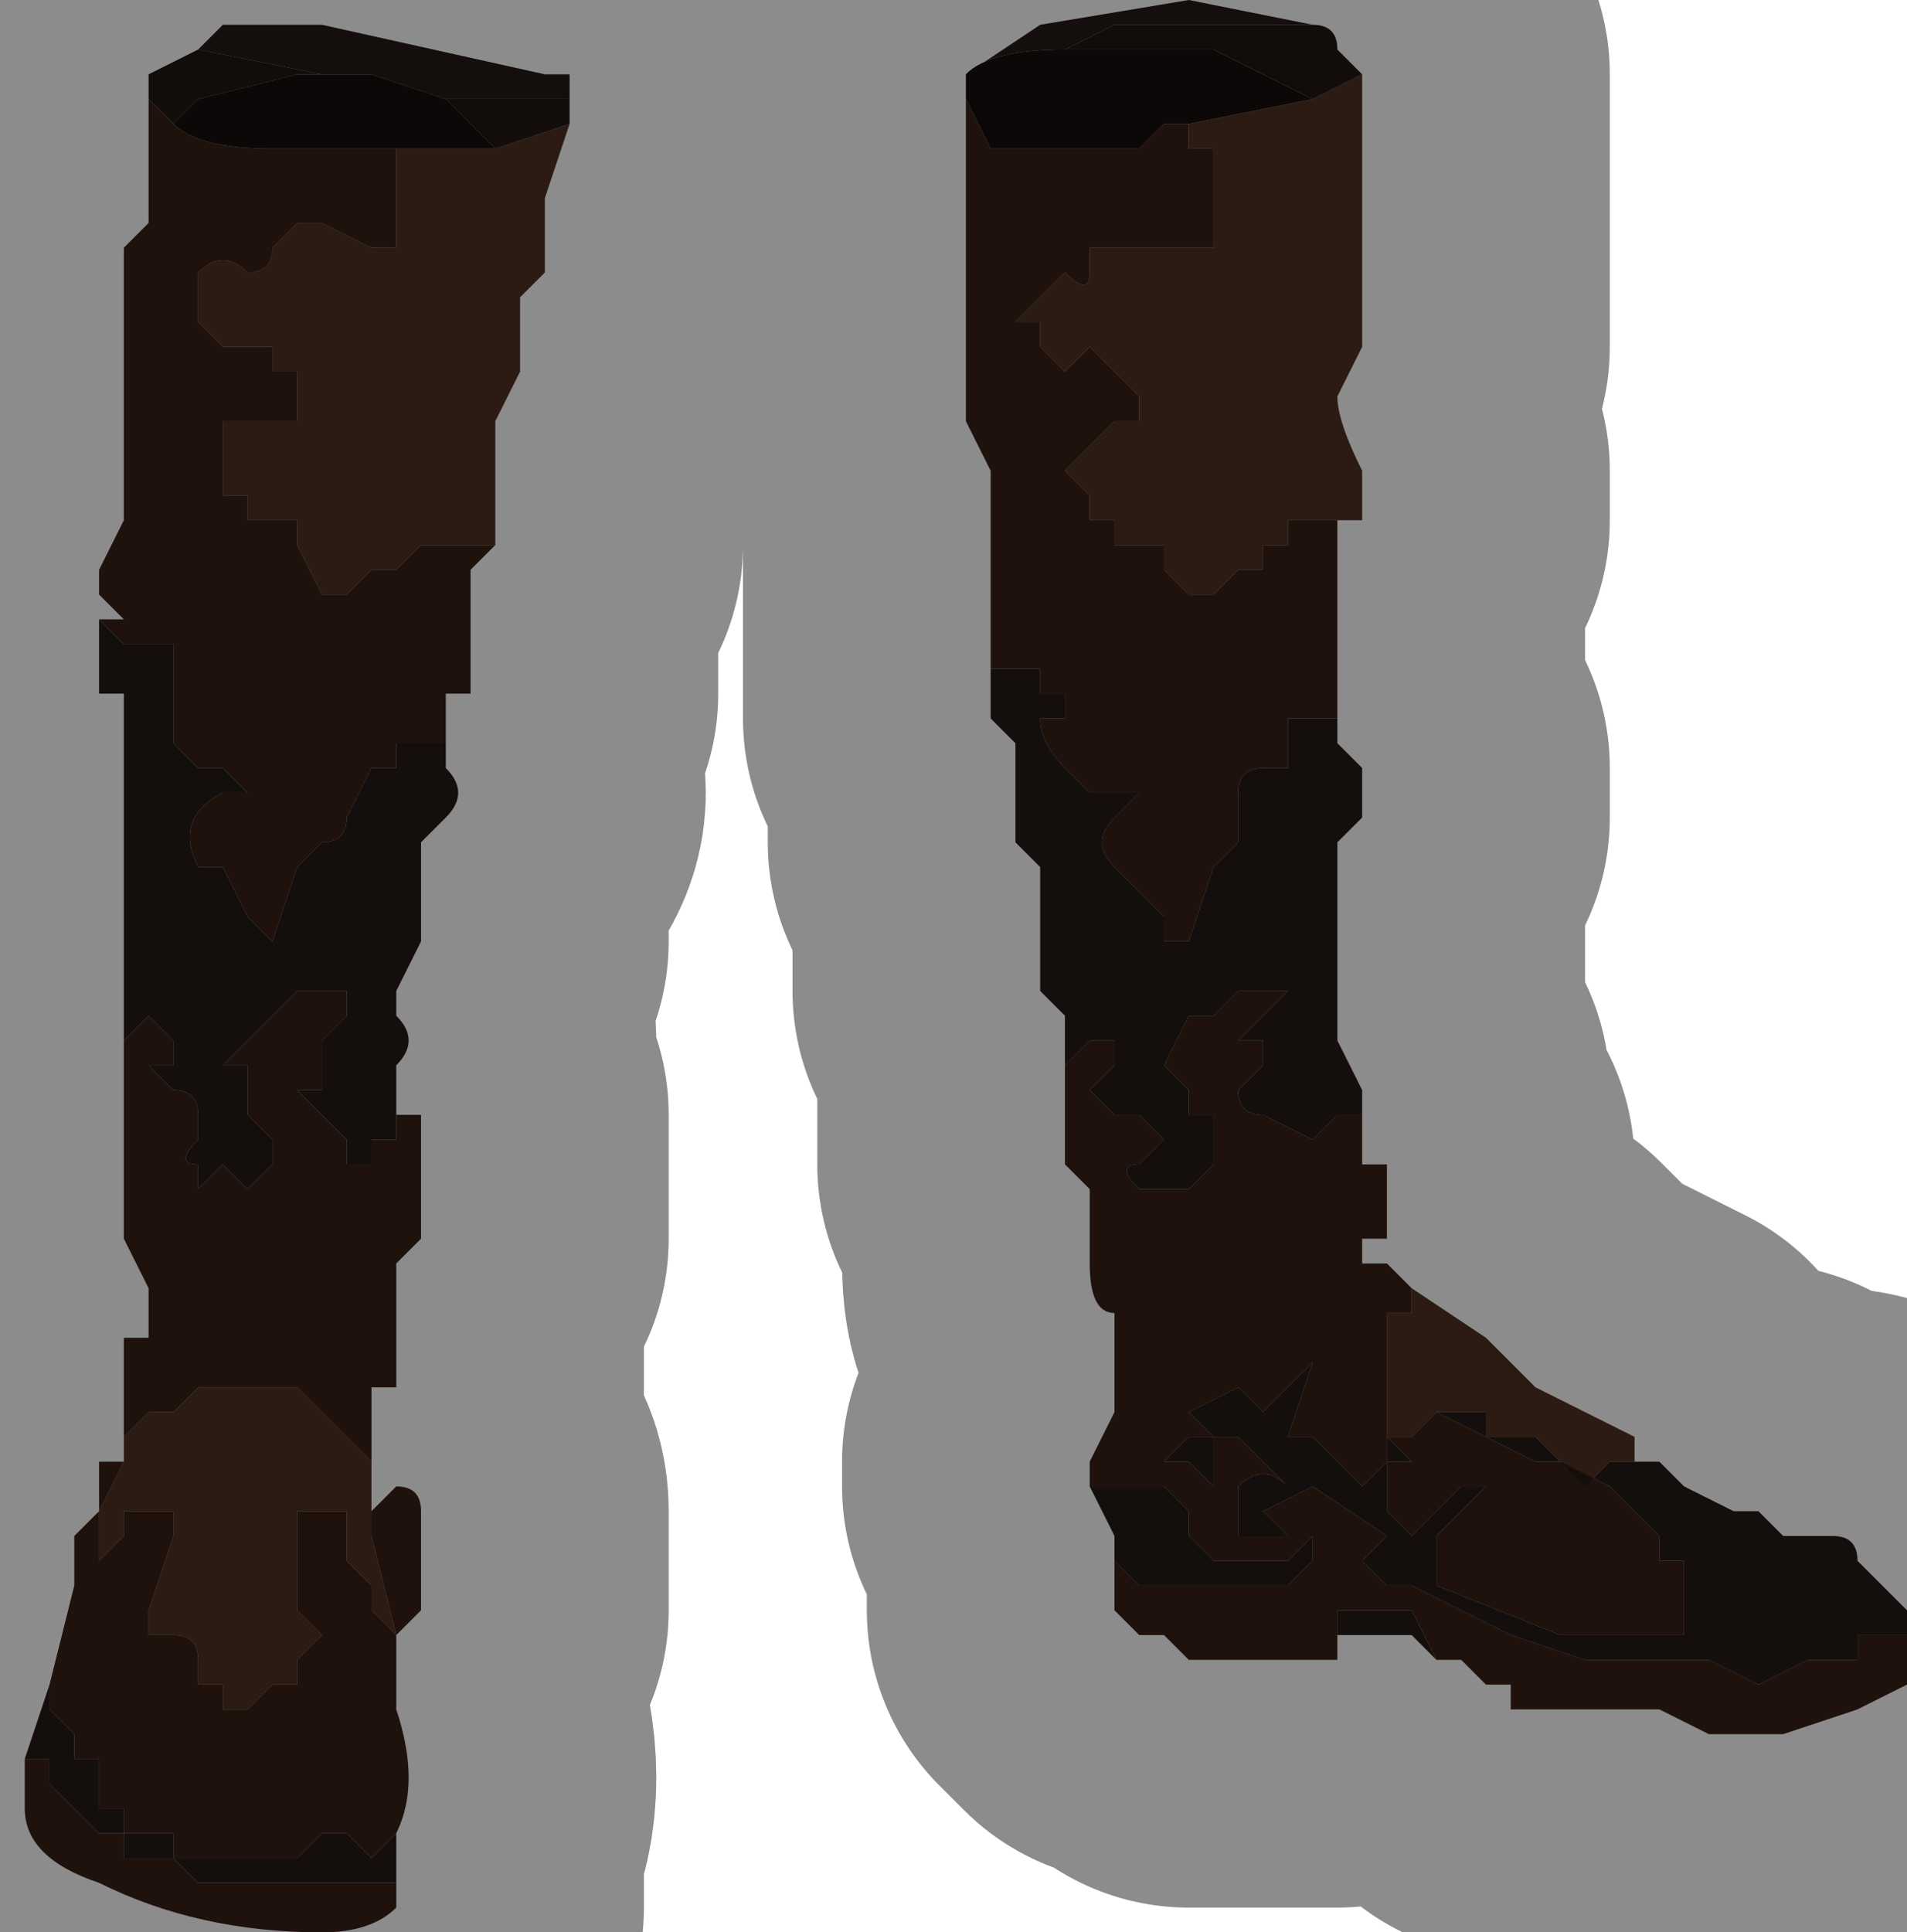 <?xml version="1.0" encoding="UTF-8" standalone="no"?>
<svg xmlns:xlink="http://www.w3.org/1999/xlink" height="3.9px" width="3.85px" xmlns="http://www.w3.org/2000/svg">
  <g transform="matrix(1.0, 0.0, 0.0, 1.0, 1.75, 1.9)">
    <path d="M1.0 -1.75 L1.0 -1.75 1.0 -1.45 1.0 -1.4 1.0 -1.25 1.0 -1.2 0.95 -1.1 Q0.95 -1.05 1.0 -0.95 L1.0 -0.9 1.0 -0.85 0.95 -0.85 0.95 -0.85 0.9 -0.85 0.85 -0.85 0.85 -0.8 0.8 -0.8 Q0.8 -0.75 0.8 -0.75 L0.75 -0.75 0.75 -0.75 0.7 -0.7 0.7 -0.7 0.65 -0.7 0.6 -0.75 0.6 -0.8 0.55 -0.8 0.55 -0.8 0.5 -0.8 0.5 -0.85 0.45 -0.85 0.45 -0.9 0.4 -0.95 0.45 -1.0 0.45 -1.0 0.5 -1.05 0.55 -1.05 0.55 -1.05 0.55 -1.1 0.5 -1.15 0.5 -1.15 0.45 -1.2 0.4 -1.15 0.4 -1.15 0.35 -1.2 0.35 -1.25 Q0.3 -1.25 0.3 -1.25 L0.35 -1.3 0.4 -1.35 Q0.45 -1.3 0.45 -1.35 L0.45 -1.4 0.5 -1.4 0.55 -1.4 0.55 -1.4 0.65 -1.4 0.65 -1.4 0.7 -1.4 0.7 -1.45 0.7 -1.5 0.7 -1.6 0.65 -1.6 0.65 -1.65 0.65 -1.65 0.9 -1.7 1.0 -1.75 1.0 -1.75 M1.1 0.7 L1.25 0.8 1.35 0.9 1.55 1.0 1.55 1.05 1.6 1.05 1.55 1.05 1.5 1.05 1.45 1.1 1.4 1.05 1.35 1.0 1.3 1.0 1.25 1.0 1.25 0.95 1.2 0.95 1.15 0.95 1.1 1.0 1.05 1.0 1.05 0.85 Q1.05 0.8 1.05 0.75 L1.1 0.75 1.1 0.7 M0.5 -1.6 L0.55 -1.6 0.55 -1.6 0.5 -1.6 M-0.6 -1.65 L-0.65 -1.5 -0.65 -1.35 -0.65 -1.35 -0.7 -1.3 -0.7 -1.2 -0.7 -1.15 -0.75 -1.05 -0.75 -0.9 -0.75 -0.8 -0.8 -0.8 -0.8 -0.8 -0.85 -0.8 -0.9 -0.8 -0.9 -0.8 -0.95 -0.75 -1.0 -0.75 -1.0 -0.75 -1.05 -0.7 -1.05 -0.7 -1.1 -0.7 -1.15 -0.8 -1.15 -0.85 -1.2 -0.85 -1.25 -0.85 -1.25 -0.9 -1.3 -0.9 -1.3 -1.0 -1.3 -1.05 -1.25 -1.05 -1.2 -1.05 -1.15 -1.05 -1.15 -1.1 -1.15 -1.15 -1.2 -1.15 -1.2 -1.2 -1.3 -1.2 -1.3 -1.2 -1.35 -1.25 -1.35 -1.3 -1.35 -1.35 Q-1.3 -1.4 -1.25 -1.35 -1.2 -1.35 -1.2 -1.4 L-1.2 -1.4 -1.15 -1.45 -1.1 -1.45 -1.1 -1.45 -1.0 -1.4 -1.0 -1.4 -0.95 -1.4 -0.95 -1.45 -0.95 -1.5 Q-0.95 -1.55 -0.95 -1.6 L-0.75 -1.6 -0.6 -1.65 M-1.0 1.05 L-1.0 1.1 -1.0 1.15 -1.0 1.15 -1.0 1.2 -0.95 1.4 -1.0 1.35 -1.0 1.3 -1.0 1.3 -1.05 1.25 -1.05 1.2 -1.05 1.15 -1.1 1.15 -1.1 1.2 -1.1 1.15 -1.15 1.15 -1.15 1.2 -1.15 1.3 -1.15 1.35 -1.1 1.4 -1.15 1.45 -1.15 1.45 -1.15 1.5 Q-1.15 1.5 -1.2 1.5 L-1.25 1.55 -1.25 1.55 -1.3 1.55 -1.3 1.5 -1.35 1.5 -1.35 1.45 Q-1.35 1.4 -1.4 1.4 L-1.4 1.4 -1.45 1.4 -1.45 1.35 -1.4 1.2 -1.4 1.15 -1.4 1.15 -1.5 1.15 -1.5 1.2 -1.5 1.2 -1.55 1.25 -1.55 1.15 -1.5 1.05 -1.5 1.0 -1.5 1.0 -1.45 0.95 -1.4 0.95 -1.35 0.9 -1.15 0.9 -1.05 1.0 -1.05 1.0 -1.0 1.05 -1.0 1.05" fill="#4f3122" fill-rule="evenodd" stroke="none"/>
    <path d="M1.0 -0.85 L0.95 -0.85 0.95 -0.55 0.95 -0.5 0.95 -0.45 0.9 -0.45 0.85 -0.45 0.85 -0.4 0.85 -0.35 0.8 -0.35 Q0.75 -0.35 0.75 -0.3 L0.75 -0.25 0.75 -0.2 0.7 -0.15 0.7 -0.15 0.65 0.0 0.65 0.0 0.6 0.0 0.6 -0.05 0.55 -0.1 0.5 -0.15 Q0.45 -0.2 0.5 -0.25 L0.5 -0.25 0.55 -0.3 0.6 -0.3 0.55 -0.3 0.5 -0.3 0.45 -0.3 0.4 -0.35 0.4 -0.35 Q0.35 -0.4 0.35 -0.45 L0.4 -0.45 0.4 -0.5 0.35 -0.5 0.35 -0.55 0.3 -0.55 0.25 -0.55 0.25 -0.65 0.25 -0.75 0.25 -0.95 0.2 -1.05 0.2 -1.25 0.2 -1.4 0.2 -1.6 0.2 -1.65 0.2 -1.7 0.25 -1.6 0.35 -1.6 0.5 -1.6 0.5 -1.6 0.55 -1.6 0.55 -1.6 0.6 -1.65 0.6 -1.65 0.65 -1.65 0.65 -1.6 0.7 -1.6 0.7 -1.5 0.7 -1.45 0.7 -1.4 0.65 -1.4 0.65 -1.4 0.55 -1.4 0.55 -1.4 0.5 -1.4 0.45 -1.4 0.45 -1.35 Q0.45 -1.3 0.4 -1.35 L0.35 -1.3 0.3 -1.25 Q0.3 -1.25 0.35 -1.25 L0.35 -1.2 0.4 -1.15 0.4 -1.15 0.45 -1.2 0.5 -1.15 0.5 -1.15 0.55 -1.1 0.55 -1.05 0.55 -1.05 0.5 -1.05 0.45 -1.0 0.45 -1.0 0.4 -0.95 0.45 -0.9 0.45 -0.85 0.5 -0.85 0.5 -0.8 0.55 -0.8 0.55 -0.8 0.6 -0.8 0.6 -0.75 0.65 -0.7 0.7 -0.7 0.7 -0.7 0.75 -0.75 0.75 -0.75 0.8 -0.75 Q0.8 -0.75 0.8 -0.8 L0.85 -0.8 0.85 -0.85 0.9 -0.85 0.95 -0.85 0.95 -0.85 1.0 -0.85 M1.0 0.35 L1.0 0.45 1.05 0.45 1.05 0.6 1.0 0.6 1.0 0.65 1.05 0.65 1.1 0.7 1.1 0.75 1.05 0.75 Q1.05 0.8 1.05 0.85 L1.05 1.0 1.1 1.0 1.15 0.95 1.35 1.05 1.4 1.05 1.5 1.1 1.6 1.2 1.6 1.25 1.65 1.25 1.65 1.35 1.65 1.4 1.6 1.4 1.55 1.4 1.5 1.4 1.4 1.4 1.15 1.3 1.15 1.2 1.2 1.15 1.25 1.1 1.2 1.1 1.1 1.2 1.05 1.15 1.05 1.05 1.1 1.05 1.05 1.0 1.05 1.05 1.0 1.1 0.9 1.0 0.85 1.0 0.9 0.85 0.85 0.9 0.8 0.95 0.75 0.9 0.65 0.95 0.7 1.0 0.65 1.0 0.6 1.05 0.65 1.05 0.7 1.1 0.7 1.0 0.75 1.0 0.8 1.05 0.85 1.1 Q0.8 1.05 0.75 1.1 L0.75 1.2 0.8 1.2 0.85 1.2 0.8 1.15 0.9 1.1 1.05 1.2 1.0 1.25 0.95 1.25 Q0.9 1.25 0.9 1.25 L0.9 1.2 0.85 1.25 0.8 1.25 0.75 1.25 0.7 1.25 0.65 1.2 0.65 1.15 0.6 1.1 0.55 1.1 0.5 1.1 0.45 1.1 0.45 1.05 0.5 0.95 0.5 0.85 0.5 0.75 Q0.45 0.75 0.45 0.65 L0.45 0.55 0.45 0.5 0.4 0.45 0.4 0.35 0.4 0.25 0.45 0.2 0.5 0.2 0.5 0.25 0.45 0.3 0.5 0.35 0.55 0.35 0.6 0.4 0.55 0.45 Q0.5 0.45 0.55 0.5 L0.6 0.5 0.65 0.5 0.7 0.45 0.7 0.35 0.65 0.35 0.65 0.3 0.6 0.25 0.65 0.15 0.7 0.15 0.75 0.1 0.8 0.1 0.85 0.1 0.75 0.2 0.8 0.2 0.8 0.25 0.75 0.3 Q0.75 0.35 0.8 0.35 L0.9 0.4 0.95 0.35 1.0 0.35 M2.1 1.35 L2.1 1.5 2.0 1.55 1.85 1.6 1.7 1.6 1.6 1.55 1.55 1.55 1.5 1.55 1.45 1.55 1.35 1.55 1.3 1.55 1.3 1.5 1.25 1.5 1.2 1.45 1.15 1.45 1.1 1.35 1.05 1.35 1.0 1.35 0.95 1.35 0.9 1.35 0.95 1.35 0.95 1.4 0.95 1.45 0.9 1.45 0.85 1.45 0.8 1.45 0.75 1.45 0.65 1.45 0.6 1.4 0.55 1.4 0.5 1.35 0.5 1.25 0.55 1.3 0.6 1.3 0.75 1.3 0.9 1.3 0.85 1.3 0.9 1.25 1.0 1.25 1.05 1.3 1.1 1.3 1.3 1.4 1.45 1.45 1.5 1.45 1.6 1.45 1.7 1.45 1.8 1.5 1.9 1.45 1.95 1.45 2.0 1.45 2.0 1.4 2.1 1.4 2.1 1.35 M0.2 -1.75 L0.15 -1.75 0.15 -1.75 0.2 -1.75 0.2 -1.75 M-0.75 -0.8 L-0.75 -0.8 -0.8 -0.75 -0.8 -0.5 -0.85 -0.5 -0.85 -0.4 -0.9 -0.4 -0.95 -0.4 -0.95 -0.35 -1.0 -0.35 -1.0 -0.35 -1.05 -0.25 -1.05 -0.25 Q-1.05 -0.2 -1.1 -0.2 L-1.1 -0.2 -1.15 -0.15 -1.15 -0.15 -1.2 0.0 -1.25 -0.05 -1.25 -0.05 -1.3 -0.15 -1.35 -0.15 Q-1.4 -0.25 -1.3 -0.3 L-1.3 -0.3 -1.25 -0.3 -1.25 -0.3 -1.3 -0.35 -1.3 -0.35 -1.35 -0.35 -1.4 -0.4 -1.4 -0.4 -1.4 -0.5 -1.4 -0.55 -1.4 -0.6 -1.45 -0.6 -1.5 -0.6 -1.55 -0.65 -1.5 -0.65 -1.55 -0.7 -1.55 -0.75 -1.5 -0.85 -1.5 -1.15 -1.5 -1.35 -1.5 -1.4 -1.45 -1.45 -1.45 -1.65 -1.45 -1.7 -1.4 -1.65 Q-1.35 -1.6 -1.2 -1.6 L-1.0 -1.6 -0.95 -1.6 Q-0.95 -1.55 -0.95 -1.5 L-0.95 -1.45 -0.95 -1.4 -1.0 -1.4 -1.0 -1.4 -1.1 -1.45 -1.1 -1.45 -1.15 -1.45 -1.2 -1.4 -1.2 -1.4 Q-1.2 -1.35 -1.25 -1.35 -1.3 -1.4 -1.35 -1.35 L-1.35 -1.3 -1.35 -1.25 -1.3 -1.2 -1.3 -1.2 -1.2 -1.2 -1.2 -1.15 -1.15 -1.15 -1.15 -1.1 -1.15 -1.05 -1.2 -1.05 -1.25 -1.05 -1.3 -1.05 -1.3 -1.0 -1.3 -0.9 -1.25 -0.9 -1.25 -0.85 -1.2 -0.85 -1.15 -0.85 -1.15 -0.8 -1.1 -0.7 -1.05 -0.7 -1.05 -0.7 -1.0 -0.75 -1.0 -0.75 -0.95 -0.75 -0.9 -0.8 -0.9 -0.8 -0.85 -0.8 -0.8 -0.8 -0.8 -0.8 -0.75 -0.8 M-0.9 0.35 Q-0.9 0.4 -0.9 0.45 L-0.9 0.6 -0.95 0.65 -0.95 0.65 -0.95 0.7 -0.95 0.75 -0.95 0.8 -0.95 0.9 -1.0 0.9 -1.0 1.0 -1.0 1.05 -1.0 1.05 -1.05 1.0 -1.05 1.0 -1.15 0.9 -1.35 0.9 -1.4 0.95 -1.45 0.95 -1.5 1.0 -1.5 1.0 -1.5 1.0 -1.5 0.9 -1.5 0.85 -1.5 0.8 -1.45 0.8 -1.45 0.7 -1.5 0.6 -1.5 0.5 -1.5 0.35 -1.5 0.3 -1.5 0.2 -1.5 0.2 -1.45 0.15 -1.4 0.2 -1.4 0.2 -1.4 0.2 -1.4 0.25 -1.45 0.25 -1.4 0.3 -1.4 0.3 Q-1.35 0.3 -1.35 0.35 L-1.35 0.4 Q-1.4 0.45 -1.35 0.45 L-1.35 0.5 -1.3 0.45 -1.3 0.45 -1.25 0.5 -1.2 0.45 -1.2 0.4 -1.25 0.35 -1.25 0.35 -1.25 0.25 -1.3 0.25 -1.3 0.25 -1.2 0.15 -1.2 0.15 -1.15 0.1 -1.1 0.1 -1.1 0.1 -1.05 0.1 -1.05 0.15 -1.1 0.2 -1.1 0.25 -1.1 0.3 -1.15 0.3 -1.1 0.35 -1.1 0.35 -1.05 0.4 -1.05 0.45 -1.0 0.45 -1.0 0.4 -0.95 0.4 -0.95 0.35 -0.9 0.35 M-1.0 1.15 L-0.95 1.1 Q-0.9 1.1 -0.9 1.15 L-0.9 1.25 -0.9 1.35 -0.95 1.4 -0.95 1.4 -0.95 1.45 -0.95 1.55 Q-0.9 1.7 -0.95 1.8 L-1.0 1.85 -1.0 1.85 -1.05 1.8 -1.05 1.8 -1.1 1.8 -1.15 1.85 -1.15 1.85 -1.2 1.85 -1.25 1.85 -1.25 1.85 -1.3 1.85 -1.3 1.85 -1.35 1.85 -1.4 1.85 -1.4 1.8 -1.45 1.8 -1.45 1.8 -1.5 1.8 -1.5 1.75 -1.55 1.75 -1.55 1.65 -1.6 1.65 -1.6 1.6 -1.6 1.6 -1.65 1.55 -1.65 1.55 -1.65 1.5 -1.6 1.3 -1.6 1.2 -1.55 1.15 -1.55 1.1 -1.55 1.1 -1.55 1.05 -1.55 1.05 -1.5 1.05 -1.55 1.15 -1.55 1.25 -1.5 1.2 -1.5 1.2 -1.5 1.15 -1.4 1.15 -1.4 1.15 -1.4 1.2 -1.45 1.35 -1.45 1.4 -1.4 1.4 -1.4 1.4 Q-1.35 1.4 -1.35 1.45 L-1.35 1.5 -1.3 1.5 -1.3 1.55 -1.25 1.55 -1.25 1.55 -1.2 1.5 Q-1.15 1.5 -1.15 1.5 L-1.15 1.45 -1.15 1.45 -1.1 1.4 -1.15 1.35 -1.15 1.3 -1.15 1.2 -1.15 1.15 -1.1 1.15 -1.1 1.2 -1.1 1.15 -1.05 1.15 -1.05 1.2 -1.05 1.25 -1.0 1.3 -1.0 1.3 -1.0 1.35 -0.95 1.4 -1.0 1.2 -1.0 1.15 M-0.95 1.9 L-0.95 1.95 Q-1.0 2.0 -1.1 2.0 -1.35 2.0 -1.55 1.9 -1.7 1.85 -1.7 1.75 L-1.7 1.65 -1.7 1.65 -1.65 1.65 -1.65 1.65 -1.65 1.7 -1.6 1.75 -1.6 1.75 -1.55 1.8 -1.55 1.8 -1.5 1.8 -1.5 1.85 -1.45 1.85 -1.45 1.85 -1.45 1.85 -1.4 1.85 -1.4 1.85 -1.35 1.9 -1.35 1.9 -1.3 1.9 -1.25 1.9 -1.25 1.9 -1.2 1.9 -1.2 1.9 -1.15 1.9 -1.1 1.9 -1.1 1.9 -1.05 1.9 -1.0 1.9 -1.0 1.9 -0.95 1.9 -0.95 1.9" fill="#382018" fill-rule="evenodd" stroke="none"/>
    <path d="M0.95 -0.45 L0.95 -0.4 1.0 -0.35 1.0 -0.25 0.95 -0.2 0.95 -0.1 0.95 -0.05 0.95 0.15 0.95 0.2 1.0 0.3 1.0 0.35 0.95 0.35 0.9 0.4 0.8 0.35 Q0.75 0.35 0.75 0.3 L0.8 0.25 0.8 0.2 0.75 0.2 0.85 0.1 0.8 0.1 0.75 0.1 0.7 0.15 0.65 0.15 0.6 0.25 0.65 0.3 0.65 0.35 0.7 0.35 0.7 0.45 0.65 0.5 0.6 0.5 0.55 0.5 Q0.5 0.45 0.55 0.45 L0.6 0.4 0.55 0.35 0.5 0.35 0.45 0.3 0.5 0.25 0.5 0.2 0.45 0.2 0.4 0.25 0.4 0.15 0.35 0.1 0.35 0.0 0.35 -0.15 0.3 -0.2 0.3 -0.3 0.3 -0.4 0.25 -0.45 0.25 -0.55 0.3 -0.55 0.35 -0.55 0.35 -0.5 0.4 -0.5 0.4 -0.45 0.35 -0.45 Q0.35 -0.4 0.4 -0.35 L0.4 -0.35 0.45 -0.3 0.5 -0.3 0.55 -0.3 0.6 -0.3 0.55 -0.3 0.5 -0.25 0.5 -0.25 Q0.45 -0.2 0.5 -0.15 L0.55 -0.1 0.6 -0.05 0.6 0.0 0.65 0.0 0.65 0.0 0.7 -0.15 0.7 -0.15 0.75 -0.2 0.75 -0.25 0.75 -0.3 Q0.75 -0.35 0.8 -0.35 L0.85 -0.35 0.85 -0.4 0.85 -0.45 0.9 -0.45 0.95 -0.45 M1.55 1.05 L1.6 1.05 1.65 1.1 1.75 1.15 1.8 1.15 1.85 1.2 1.9 1.2 1.95 1.2 Q2.0 1.2 2.0 1.25 L2.05 1.3 2.1 1.35 2.1 1.4 2.0 1.4 2.0 1.45 1.95 1.45 1.9 1.45 1.8 1.5 1.7 1.45 1.6 1.45 1.5 1.45 1.45 1.45 1.3 1.4 1.1 1.3 1.05 1.3 1.0 1.25 0.9 1.25 0.85 1.3 0.9 1.3 0.75 1.3 0.6 1.3 0.55 1.3 0.5 1.25 0.5 1.2 0.45 1.1 0.5 1.1 0.55 1.1 0.6 1.1 0.65 1.15 0.65 1.2 0.7 1.25 0.75 1.25 0.8 1.25 0.85 1.25 0.9 1.2 0.9 1.25 Q0.9 1.25 0.95 1.25 L1.0 1.25 1.05 1.2 0.9 1.1 0.8 1.15 0.85 1.2 0.8 1.2 0.75 1.2 0.75 1.1 Q0.8 1.05 0.85 1.1 L0.8 1.05 0.75 1.0 0.7 1.0 0.7 1.1 0.65 1.05 0.6 1.05 0.65 1.0 0.7 1.0 0.65 0.95 0.75 0.9 0.8 0.95 0.85 0.9 0.9 0.85 0.85 1.0 0.9 1.0 1.0 1.1 1.05 1.05 1.05 1.0 1.1 1.05 1.05 1.05 1.05 1.15 1.1 1.2 1.2 1.1 1.25 1.1 1.2 1.15 1.15 1.2 1.15 1.3 1.4 1.4 1.5 1.4 1.55 1.4 1.6 1.4 1.65 1.4 1.65 1.35 1.65 1.25 1.6 1.25 1.6 1.2 1.5 1.1 1.4 1.05 1.35 1.05 1.15 0.95 1.2 0.95 1.25 0.95 1.25 1.0 1.3 1.0 1.35 1.0 1.4 1.05 1.45 1.1 1.5 1.05 1.55 1.05 1.6 1.05 1.55 1.05 M1.15 1.45 L1.1 1.4 1.05 1.4 1.0 1.4 0.95 1.4 0.95 1.35 0.9 1.35 0.95 1.35 1.0 1.35 1.05 1.35 1.1 1.35 1.15 1.45 M0.2 -1.75 L0.2 -1.75 0.35 -1.85 0.65 -1.9 0.9 -1.85 0.5 -1.85 0.4 -1.8 Q0.25 -1.8 0.2 -1.75 L0.2 -1.75 M-0.85 -0.4 L-0.85 -0.35 Q-0.8 -0.3 -0.85 -0.25 L-0.9 -0.2 -0.9 -0.05 -0.9 0.0 -0.95 0.1 -0.95 0.15 Q-0.9 0.2 -0.95 0.25 L-0.95 0.35 -0.9 0.35 -0.95 0.35 -0.95 0.4 -1.0 0.4 -1.0 0.45 -1.05 0.45 -1.05 0.4 -1.1 0.35 -1.1 0.35 -1.15 0.3 -1.1 0.3 -1.1 0.25 -1.1 0.2 -1.05 0.15 -1.05 0.1 -1.1 0.1 -1.1 0.1 -1.15 0.1 -1.2 0.15 -1.2 0.15 -1.3 0.25 -1.3 0.25 -1.25 0.25 -1.25 0.35 -1.25 0.35 -1.2 0.4 -1.2 0.45 -1.25 0.5 -1.3 0.45 -1.3 0.45 -1.35 0.5 -1.35 0.45 Q-1.4 0.45 -1.35 0.4 L-1.35 0.35 Q-1.35 0.3 -1.4 0.3 L-1.4 0.3 -1.45 0.25 -1.4 0.25 -1.4 0.2 -1.4 0.2 -1.4 0.2 -1.45 0.15 -1.5 0.2 -1.5 0.2 -1.5 0.15 -1.5 0.05 -1.5 0.0 -1.5 -0.2 -1.5 -0.3 -1.5 -0.35 -1.5 -0.5 -1.55 -0.5 -1.55 -0.65 -1.5 -0.6 -1.45 -0.6 -1.4 -0.6 -1.4 -0.55 -1.4 -0.5 -1.4 -0.4 -1.4 -0.4 -1.35 -0.35 -1.3 -0.35 -1.3 -0.35 -1.25 -0.3 -1.25 -0.3 -1.3 -0.3 -1.3 -0.3 Q-1.4 -0.25 -1.35 -0.15 L-1.3 -0.15 -1.25 -0.05 -1.25 -0.05 -1.2 0.0 -1.15 -0.15 -1.15 -0.15 -1.1 -0.2 -1.1 -0.2 Q-1.05 -0.2 -1.05 -0.25 L-1.05 -0.25 -1.0 -0.35 -1.0 -0.35 -0.95 -0.35 -0.95 -0.4 -0.9 -0.4 -0.85 -0.4 M-0.95 1.8 L-0.95 1.9 -0.95 1.9 -1.0 1.9 -1.0 1.9 -1.05 1.9 -1.1 1.9 -1.1 1.9 -1.15 1.9 -1.2 1.9 -1.2 1.9 -1.25 1.9 -1.25 1.9 -1.3 1.9 -1.35 1.9 -1.35 1.9 -1.4 1.85 -1.4 1.85 -1.45 1.85 -1.45 1.85 -1.45 1.85 -1.5 1.85 -1.5 1.8 -1.55 1.8 -1.55 1.8 -1.6 1.75 -1.6 1.75 -1.65 1.7 -1.65 1.65 -1.65 1.65 -1.7 1.65 -1.7 1.65 -1.7 1.65 -1.65 1.5 -1.65 1.55 -1.65 1.55 -1.6 1.6 -1.6 1.6 -1.6 1.65 -1.55 1.65 -1.55 1.75 -1.5 1.75 -1.5 1.8 -1.45 1.8 -1.45 1.8 -1.4 1.8 -1.4 1.85 -1.35 1.85 -1.3 1.85 -1.3 1.85 -1.25 1.85 -1.25 1.85 -1.2 1.85 -1.15 1.85 -1.15 1.85 -1.1 1.8 -1.05 1.8 -1.05 1.8 -1.0 1.85 -1.0 1.85 -0.95 1.8 M-1.35 -1.8 L-1.3 -1.85 -1.1 -1.85 -0.65 -1.75 -0.6 -1.75 -0.6 -1.7 -0.8 -1.7 -0.85 -1.7 -1.0 -1.75 -1.1 -1.75 -1.35 -1.8" fill="#251a17" fill-rule="evenodd" stroke="none"/>
    <path d="M0.2 -1.7 L0.2 -1.75 Q0.25 -1.8 0.4 -1.8 L0.55 -1.8 0.7 -1.8 0.9 -1.7 0.65 -1.65 0.65 -1.65 0.6 -1.65 0.6 -1.65 0.55 -1.6 0.5 -1.6 0.5 -1.6 0.35 -1.6 0.25 -1.6 0.2 -1.7 M-0.85 -1.7 L-0.75 -1.6 -0.95 -1.6 -1.0 -1.6 -1.2 -1.6 Q-1.35 -1.6 -1.4 -1.65 L-1.35 -1.7 -1.15 -1.75 -1.0 -1.75 -0.85 -1.7" fill="#150e0d" fill-rule="evenodd" stroke="none"/>
    <path d="M0.9 -1.85 Q0.95 -1.85 0.95 -1.8 L1.0 -1.75 1.0 -1.75 0.9 -1.7 0.7 -1.8 0.55 -1.8 0.4 -1.8 0.5 -1.85 0.9 -1.85 M-0.6 -1.7 L-0.6 -1.65 -0.75 -1.6 -0.85 -1.7 -0.8 -1.7 -0.6 -1.7 M-1.45 -1.7 L-1.45 -1.75 -1.35 -1.8 -1.1 -1.75 -1.0 -1.75 -1.15 -1.75 -1.35 -1.7 -1.4 -1.65 -1.45 -1.7" fill="#201514" fill-rule="evenodd" stroke="none"/>
    <path d="M1.0 -1.75 L1.0 -1.75 1.0 -1.45 1.0 -1.4 1.0 -1.25 1.0 -1.2 0.95 -1.1 Q0.95 -1.05 1.0 -0.95 L1.0 -0.9 1.0 -0.85 0.95 -0.85 0.95 -0.55 0.95 -0.5 0.95 -0.45 0.95 -0.4 1.0 -0.35 1.0 -0.25 0.95 -0.2 0.95 -0.1 0.95 -0.05 0.95 0.15 0.95 0.2 1.0 0.3 1.0 0.35 1.0 0.45 1.05 0.45 1.05 0.6 1.0 0.6 1.0 0.65 1.05 0.65 1.1 0.7 1.25 0.8 1.35 0.9 1.55 1.0 1.55 1.05 1.6 1.05 1.65 1.1 1.75 1.15 1.8 1.15 1.85 1.2 1.9 1.2 1.95 1.2 Q2.0 1.2 2.0 1.25 L2.05 1.3 2.1 1.35 2.1 1.5 2.0 1.55 1.85 1.6 1.7 1.6 1.6 1.55 1.55 1.55 1.5 1.55 1.45 1.55 1.35 1.55 1.3 1.55 1.3 1.5 1.25 1.5 1.2 1.45 1.15 1.45 1.1 1.4 1.05 1.4 1.0 1.4 0.95 1.4 0.95 1.45 0.9 1.45 0.85 1.45 0.8 1.45 0.75 1.45 0.65 1.45 0.6 1.4 0.55 1.4 0.5 1.35 0.5 1.25 0.5 1.2 0.45 1.1 0.45 1.05 0.5 0.95 0.5 0.85 0.5 0.75 Q0.45 0.75 0.45 0.65 L0.45 0.55 0.45 0.5 0.4 0.45 0.4 0.35 0.4 0.25 0.4 0.15 0.35 0.1 0.35 0.0 0.35 -0.15 0.3 -0.2 0.3 -0.3 0.3 -0.4 0.25 -0.45 0.25 -0.55 0.25 -0.65 0.25 -0.75 0.25 -0.95 0.2 -1.05 0.2 -1.25 0.2 -1.4 0.2 -1.6 0.2 -1.65 0.2 -1.7 0.2 -1.75 0.2 -1.75 0.15 -1.75 0.15 -1.75 0.2 -1.75 0.35 -1.85 0.65 -1.9 0.9 -1.85 Q0.95 -1.85 0.95 -1.8 L1.0 -1.75 M-0.6 -1.7 L-0.6 -1.65 -0.65 -1.5 -0.65 -1.35 -0.65 -1.35 -0.7 -1.3 -0.7 -1.2 -0.7 -1.15 -0.75 -1.05 -0.75 -0.9 -0.75 -0.8 -0.75 -0.8 -0.8 -0.75 -0.8 -0.5 -0.85 -0.5 -0.85 -0.4 -0.85 -0.35 Q-0.8 -0.3 -0.85 -0.25 L-0.9 -0.2 -0.9 -0.05 -0.9 0.0 -0.95 0.1 -0.95 0.15 Q-0.9 0.2 -0.95 0.25 L-0.95 0.35 -0.9 0.35 Q-0.9 0.4 -0.9 0.45 L-0.9 0.6 -0.95 0.65 -0.95 0.65 -0.95 0.7 -0.95 0.75 -0.95 0.8 -0.95 0.9 -1.0 0.9 -1.0 1.0 -1.0 1.05 -1.0 1.1 -1.0 1.15 -1.0 1.15 -0.95 1.1 Q-0.9 1.1 -0.9 1.15 L-0.9 1.25 -0.9 1.35 -0.95 1.4 -0.95 1.4 -0.95 1.45 -0.95 1.55 Q-0.9 1.7 -0.95 1.8 L-0.95 1.9 -0.95 1.95 Q-1.0 2.0 -1.1 2.0 -1.35 2.0 -1.55 1.9 -1.7 1.85 -1.7 1.75 L-1.7 1.65 -1.7 1.65 -1.65 1.5 -1.6 1.3 -1.6 1.2 -1.55 1.15 -1.55 1.1 -1.55 1.1 -1.55 1.05 -1.55 1.05 -1.5 1.05 -1.5 1.0 -1.5 1.0 -1.5 0.9 -1.5 0.85 -1.5 0.8 -1.45 0.8 -1.45 0.7 -1.5 0.6 -1.5 0.5 -1.5 0.35 -1.5 0.3 -1.5 0.2 -1.5 0.15 -1.5 0.05 -1.5 0.0 -1.5 -0.2 -1.5 -0.3 -1.5 -0.35 -1.5 -0.5 -1.55 -0.5 -1.55 -0.65 -1.5 -0.65 -1.55 -0.7 -1.55 -0.75 -1.5 -0.85 -1.5 -1.15 -1.5 -1.35 -1.5 -1.4 -1.45 -1.45 -1.45 -1.65 -1.45 -1.7 -1.45 -1.75 -1.35 -1.8 -1.3 -1.85 -1.1 -1.85 -0.65 -1.75 -0.6 -1.75 -0.6 -1.7 Z" fill="none" stroke="#000000" stroke-linecap="round" stroke-linejoin="round" stroke-opacity="0.451" stroke-width="1.0"/>
  </g>
</svg>
